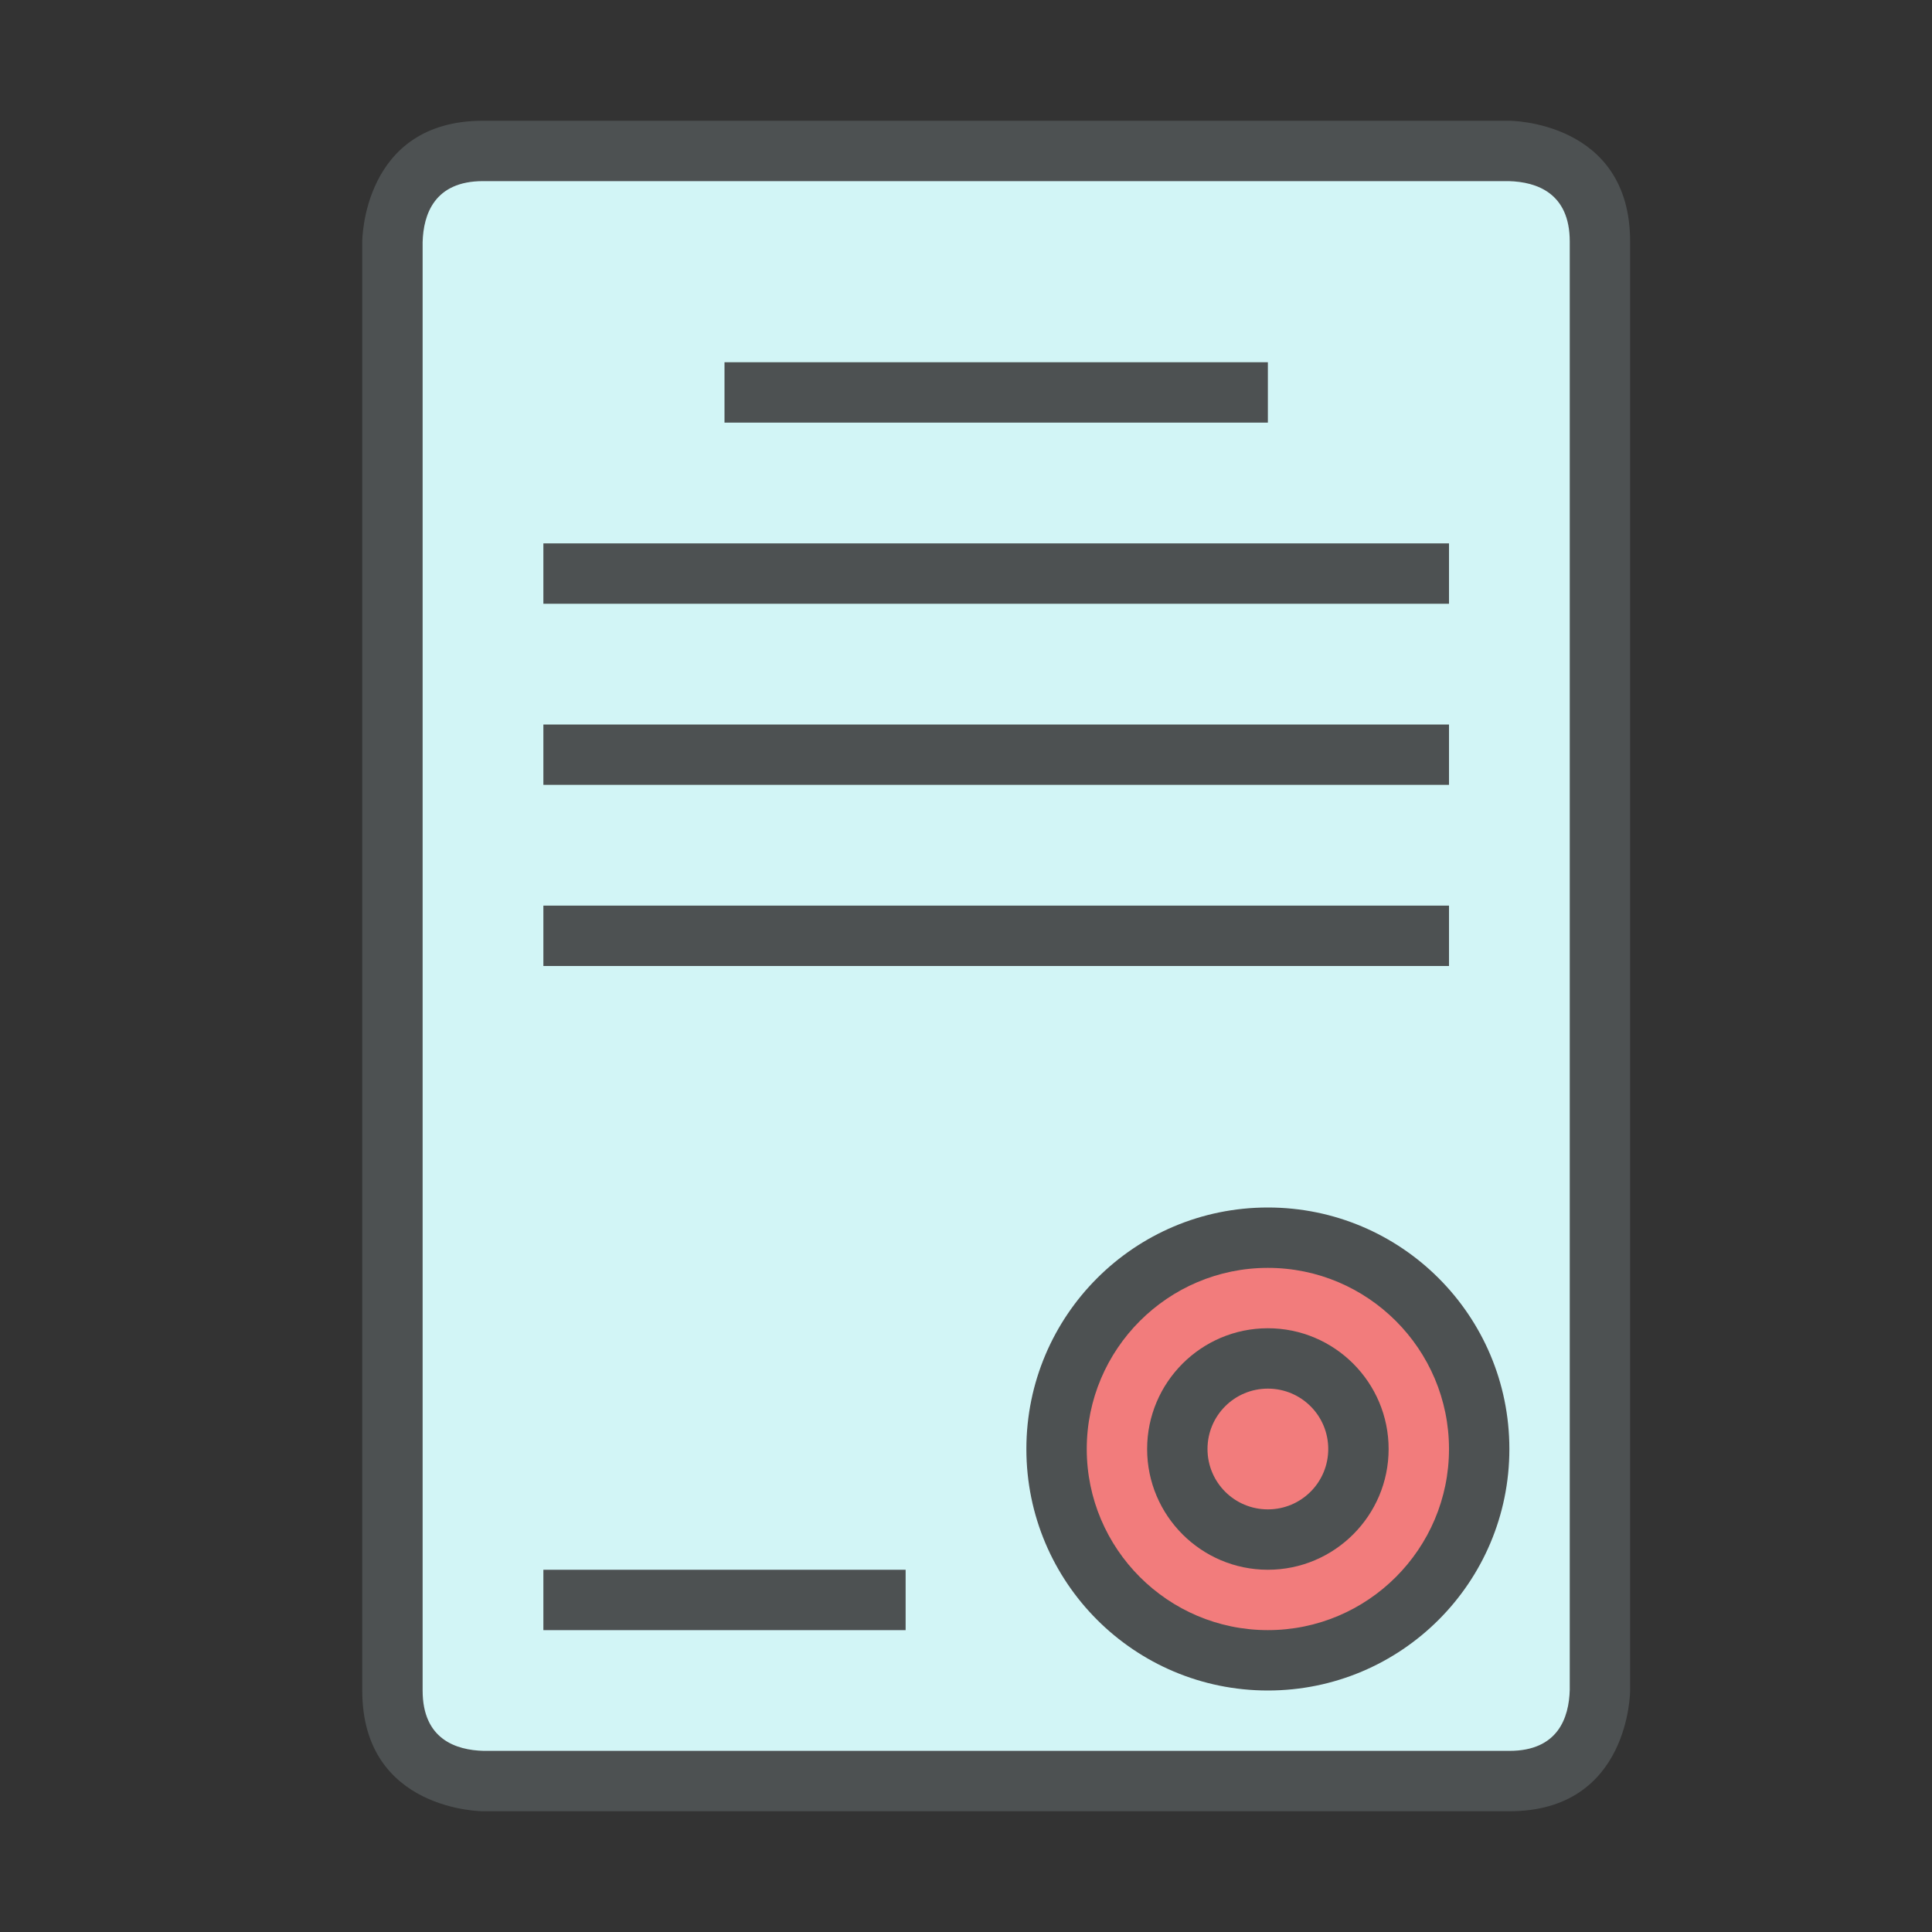 <?xml version="1.0"?>
<svg xmlns="http://www.w3.org/2000/svg" xmlns:xlink="http://www.w3.org/1999/xlink" version="1.1" id="266247431_icon_grid" x="0px" y="0px" width="32px" height="32px" viewBox="0 0 32 32" style="enable-background:new 0 0 32 32;" xml:space="preserve">
<rect x="0" y="0" width="32" height="32" fill="#333333" stroke="none"/>
<path id="266247431_shock_x5F_color_grid" class="stshockcolor" style="fill:#67DDE0;" d="M24.992,2.5H8c-0.916,0-1.476,0.561-1.5,1.512V28  c0,0.915,0.561,1.476,1.512,1.5H25c0.915,0,1.476-0.561,1.5-1.512V4C26.5,3.086,25.941,2.526,24.992,2.5z"/>
<path style="opacity:0.7;fill:#FFFFFF;" d="M24.992,2.5H8c-0.916,0-1.476,0.561-1.5,1.512V28c0,0.915,0.561,1.476,1.512,1.5H25  c0.915,0,1.476-0.561,1.5-1.512V4C26.5,3.086,25.941,2.526,24.992,2.5z M21,27.5c-1.93,0-3.5-1.57-3.5-3.5s1.57-3.5,3.5-3.5  s3.5,1.57,3.5,3.5S22.93,27.5,21,27.5z"/>
<path style="fill:#F27C7C;" d="M21,20.5c-1.93,0-3.5,1.57-3.5,3.5s1.57,3.5,3.5,3.5s3.5-1.57,3.5-3.5S22.93,20.5,21,20.5z"/>
<path style="fill:#4D5152;" d="M21,7h-9V6h9V7z M24,9H9v1h15V9z M24,12H9v1h15V12z M24,15H9v1h15V15z M27,4v24c0,0,0,2-2,2  S8,30,8,30s-2,0-2-2V4c0,0,0-2,2-2h17C25,2,27,2,27,4z M26,4c0-0.803-0.547-0.987-1.008-1H8C7.195,3,7.012,3.551,7,4.012V28  c0,0.806,0.55,0.988,1.012,1H25c0.806,0,0.988-0.55,1-1.012V4z M25,24c0,2.21-1.79,4-4,4s-4-1.79-4-4s1.79-4,4-4S25,21.79,25,24z   M24,24c0-1.654-1.346-3-3-3s-3,1.346-3,3s1.346,3,3,3S24,25.654,24,24z M23,24c0,1.103-0.897,2-2,2s-2-0.897-2-2s0.897-2,2-2  S23,22.897,23,24z M22,24c0-0.553-0.447-1-1-1s-1,0.447-1,1s0.447,1,1,1S22,24.553,22,24z M9,27h6v-1H9V27z"/>
</svg>
